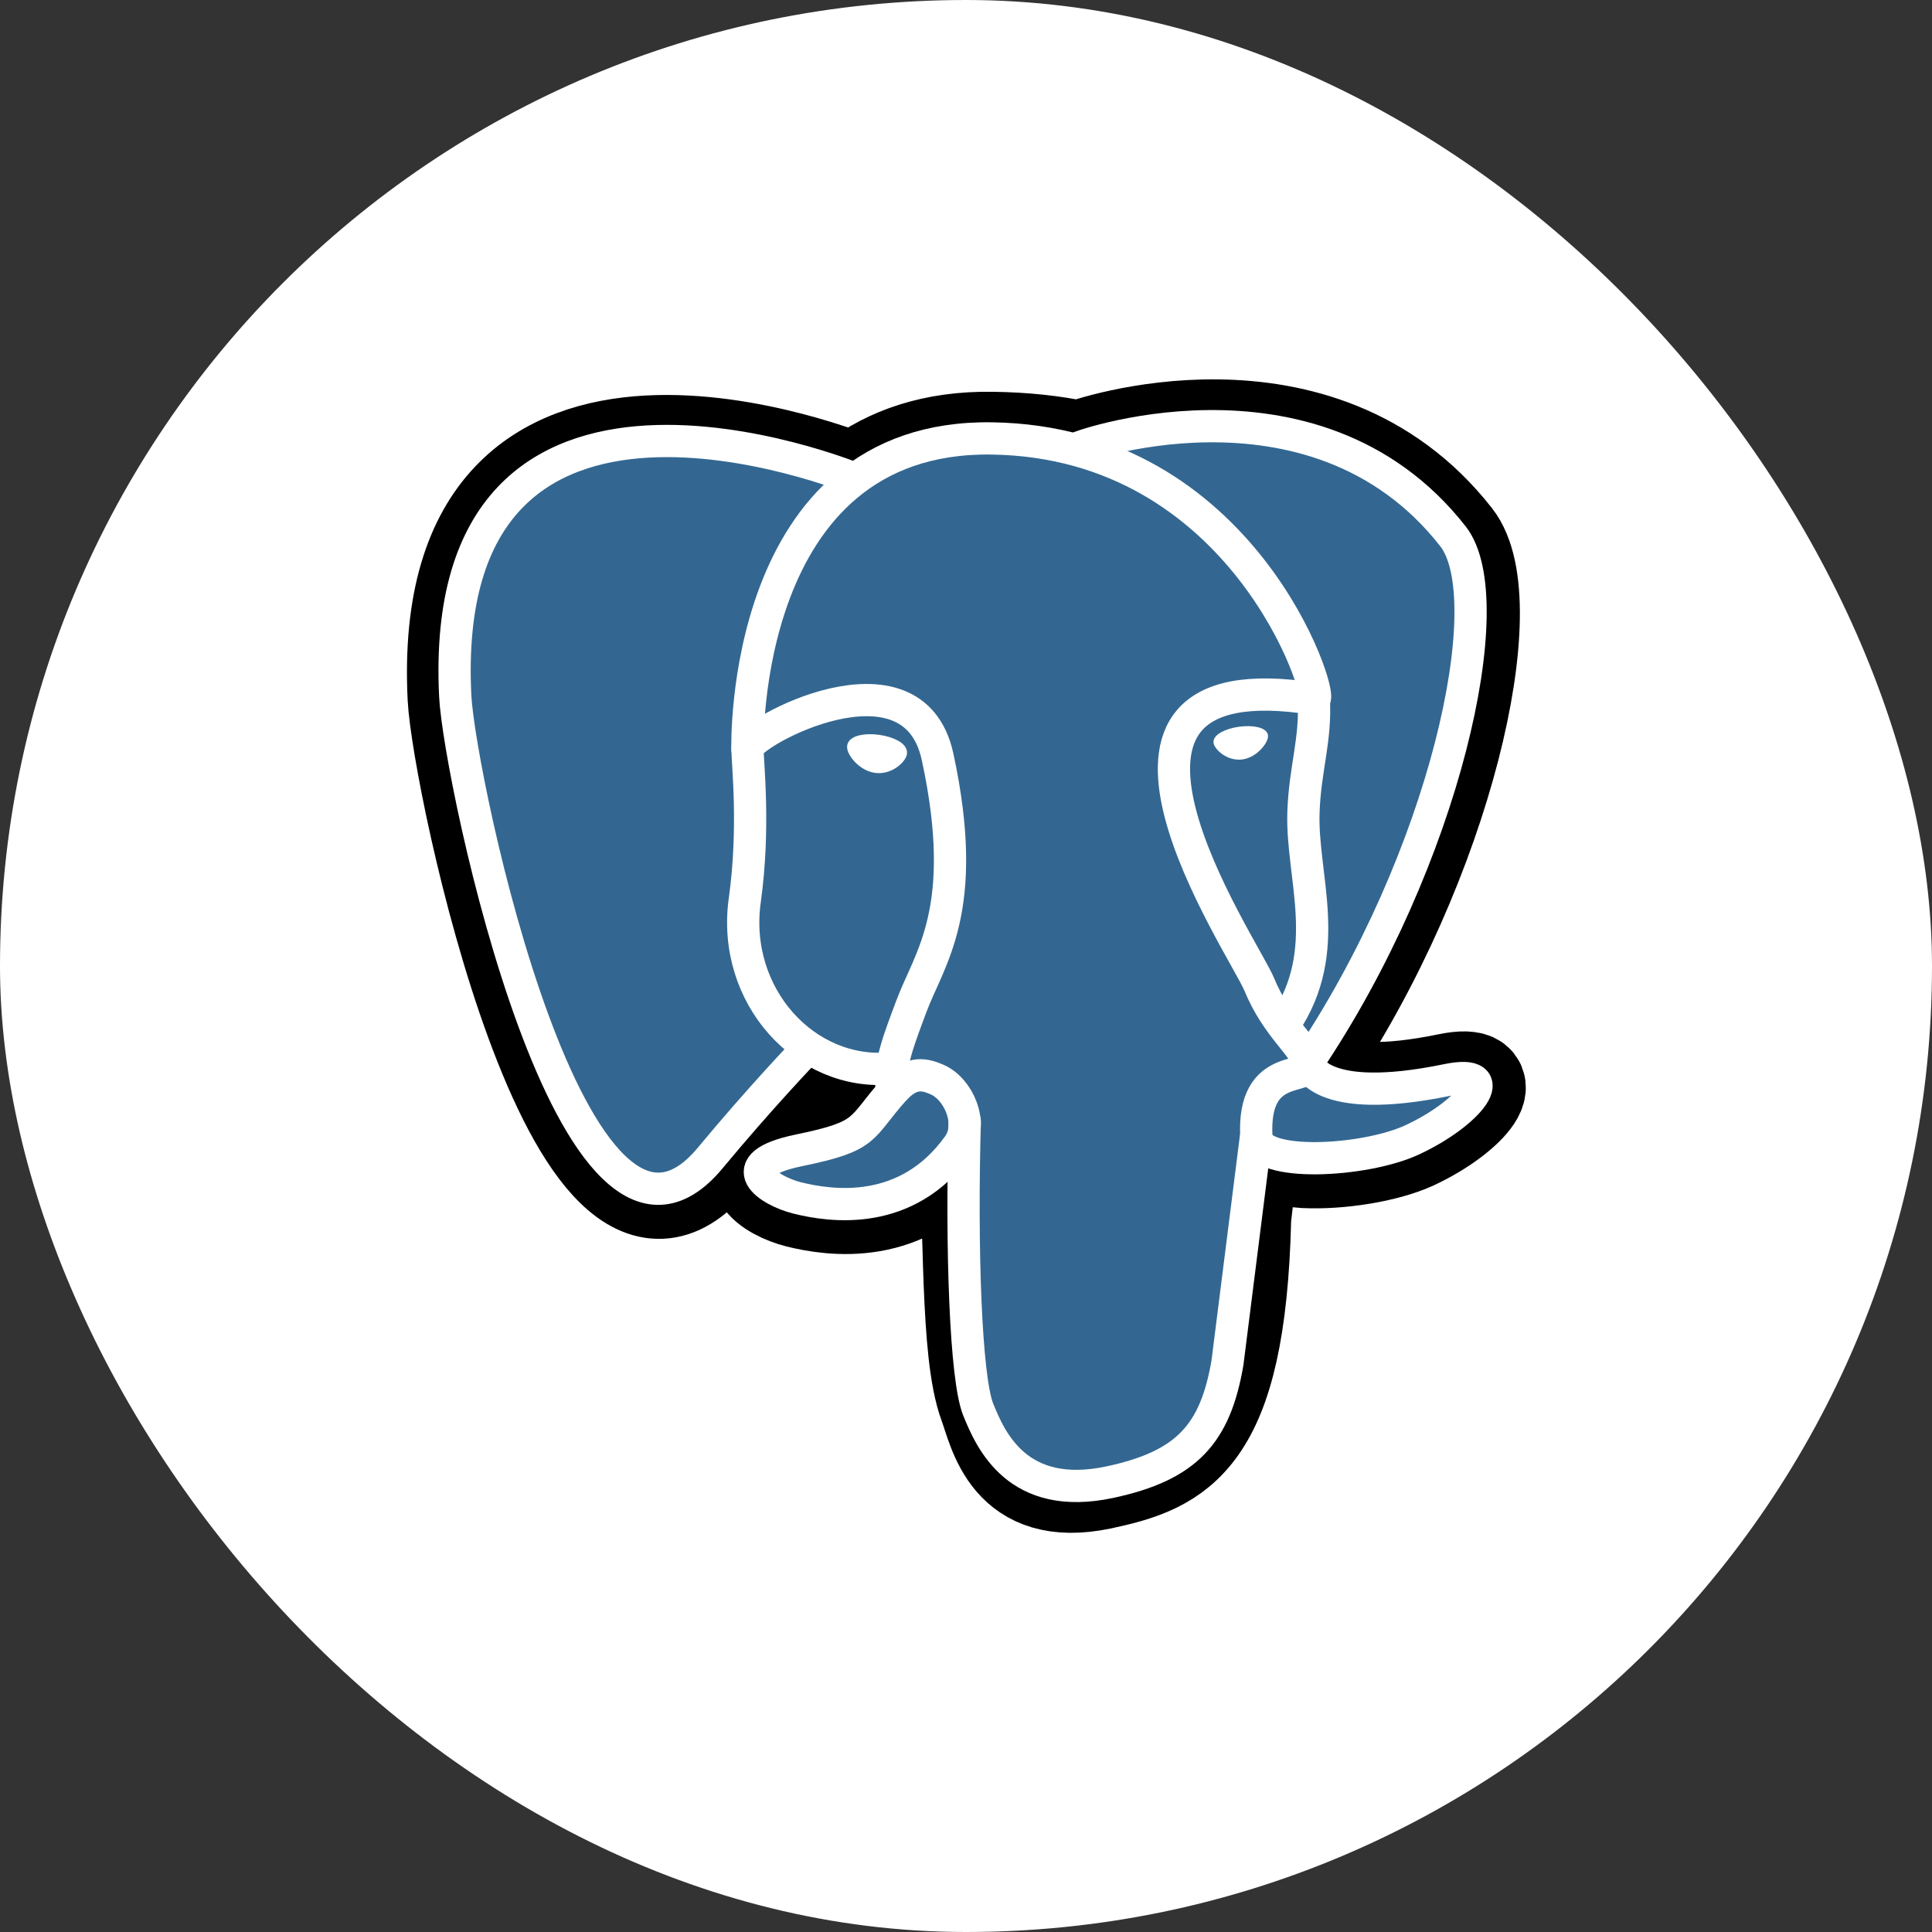 <svg width="68" height="68" viewBox="0 0 68 68" fill="none" xmlns="http://www.w3.org/2000/svg">
<rect x="0" y="0" width="68" height="68" fill="#333333" stroke="none"/>
<rect width="68" height="68" rx="34" fill="white"/>
<path d="M43.738 42.901C43.996 40.75 43.919 40.436 45.52 40.783L45.928 40.819C47.16 40.875 48.771 40.621 49.733 40.182C51.771 39.237 52.979 37.658 50.97 38.073C46.388 39.018 46.054 37.466 46.054 37.466C50.895 30.283 52.92 21.166 51.171 18.935C46.408 12.846 38.161 15.726 38.023 15.802L37.979 15.81C37.075 15.62 36.076 15.509 34.919 15.493C32.845 15.461 31.272 16.037 30.076 16.942C30.076 16.942 15.367 10.882 16.05 24.564C16.196 27.475 20.22 46.604 25.025 40.816C26.783 38.701 28.48 36.914 28.48 36.914C29.32 37.474 30.33 37.759 31.388 37.656L31.47 37.586C31.446 37.861 31.457 38.137 31.503 38.408C30.267 39.79 30.631 40.033 28.158 40.542C25.656 41.057 27.127 41.975 28.085 42.216C29.249 42.508 31.941 42.92 33.761 40.374L33.688 40.664C34.174 41.053 34.14 43.455 34.212 45.17C34.283 46.886 34.396 48.489 34.746 49.432C35.096 50.376 35.507 52.81 38.758 52.128C41.474 51.546 43.551 50.707 43.741 42.916" fill="black"/>
<path d="M43.738 42.901C43.996 40.75 43.919 40.436 45.52 40.783L45.928 40.819C47.16 40.875 48.771 40.621 49.733 40.182C51.771 39.237 52.979 37.658 50.97 38.073C46.388 39.018 46.054 37.466 46.054 37.466C50.895 30.283 52.92 21.166 51.171 18.935C46.408 12.846 38.161 15.726 38.023 15.802L37.979 15.81C37.075 15.62 36.076 15.509 34.919 15.493C32.845 15.461 31.272 16.037 30.076 16.942C30.076 16.942 15.367 10.882 16.05 24.564C16.196 27.475 20.22 46.604 25.025 40.816C26.783 38.701 28.48 36.914 28.48 36.914C29.32 37.474 30.33 37.759 31.388 37.656L31.47 37.586C31.446 37.861 31.457 38.137 31.503 38.408C30.267 39.79 30.631 40.033 28.158 40.542C25.656 41.057 27.127 41.975 28.085 42.216C29.249 42.508 31.941 42.92 33.761 40.374L33.688 40.664C34.174 41.053 34.14 43.455 34.212 45.17C34.283 46.886 34.396 48.489 34.746 49.432C35.096 50.376 35.507 52.81 38.758 52.128C41.474 51.546 43.551 50.707 43.741 42.916" stroke="black" stroke-width="3.407"/>
<path d="M50.955 38.087C46.373 39.032 46.04 37.48 46.04 37.48C50.881 30.297 52.906 21.18 51.158 18.949C46.395 12.86 38.148 15.741 38.011 15.816L37.966 15.824C36.959 15.622 35.935 15.515 34.907 15.505C32.834 15.473 31.261 16.049 30.065 16.954C30.065 16.954 15.354 10.894 16.039 24.576C16.185 27.488 20.209 46.616 25.013 40.829C26.783 38.701 28.48 36.914 28.48 36.914C29.32 37.474 30.33 37.759 31.387 37.656L31.47 37.586C31.446 37.86 31.457 38.136 31.503 38.407C30.267 39.79 30.631 40.033 28.158 40.542C25.656 41.057 27.127 41.975 28.085 42.216C29.248 42.508 31.941 42.92 33.761 40.374L33.688 40.664C34.173 41.052 34.513 43.19 34.456 45.127C34.399 47.065 34.361 48.394 34.741 49.434C35.122 50.474 35.502 52.811 38.753 52.129C41.469 51.547 42.875 50.036 43.073 47.522C43.213 45.733 43.527 45.996 43.549 44.398L43.803 43.64C44.093 41.214 43.85 40.432 45.523 40.797L45.931 40.834C47.163 40.889 48.775 40.635 49.72 40.196C51.758 39.251 52.966 37.672 50.957 38.087H50.955Z" fill="#336791"/>
<path d="M33.956 39.462C33.829 43.974 33.988 48.519 34.429 49.61C34.87 50.7 35.816 52.86 39.068 52.166C41.784 51.584 42.774 50.456 43.202 47.969L44.206 40.014M30.059 16.84C30.059 16.84 15.338 10.821 16.023 24.503C16.169 27.415 20.193 46.543 24.998 40.756C26.751 38.642 28.337 36.988 28.337 36.988M38.009 15.741C37.502 15.9 46.197 12.562 51.141 18.878C52.885 21.108 50.864 30.226 46.023 37.408" stroke="white" stroke-width="1.135" stroke-linecap="round" stroke-linejoin="round"/>
<path d="M46.024 37.406C46.024 37.406 46.341 38.959 50.94 38.011C52.949 37.596 51.739 39.175 49.703 40.12C48.032 40.897 44.283 41.095 44.221 40.025C44.063 37.258 46.194 38.099 46.04 37.406C45.901 36.781 44.946 36.169 44.318 34.64C43.768 33.308 36.771 23.081 46.259 24.599C46.608 24.527 43.785 15.561 34.906 15.431C26.027 15.301 26.307 26.348 26.307 26.348" stroke="white" stroke-width="1.135" stroke-linecap="round" stroke-linejoin="bevel"/>
<path d="M31.472 38.353C30.235 39.736 30.6 39.978 28.126 40.487C25.624 41.003 27.096 41.921 28.053 42.162C29.217 42.453 31.91 42.866 33.73 40.318C34.285 39.541 33.727 38.304 32.965 37.99C32.598 37.838 32.106 37.648 31.475 38.355L31.472 38.353Z" stroke="white" stroke-width="1.135" stroke-linejoin="round"/>
<path d="M31.391 38.33C31.264 37.516 31.657 36.551 32.077 35.419C32.709 33.722 34.164 32.026 33 26.639C32.133 22.628 26.309 25.804 26.309 26.348C26.309 26.891 26.572 29.106 26.214 31.683C25.743 35.048 28.354 37.892 31.361 37.602" stroke="white" stroke-width="1.135" stroke-linecap="round" stroke-linejoin="round"/>
<path d="M30.005 26.267C29.978 26.452 30.346 26.949 30.823 27.015C31.3 27.082 31.708 26.695 31.735 26.508C31.762 26.321 31.394 26.118 30.917 26.051C30.439 25.985 30.029 26.083 30.005 26.267Z" fill="white" stroke="white" stroke-width="0.379"/>
<path d="M44.535 25.888C44.561 26.073 44.194 26.57 43.717 26.636C43.24 26.703 42.829 26.316 42.805 26.129C42.782 25.942 43.146 25.739 43.623 25.672C44.101 25.606 44.511 25.704 44.535 25.888Z" fill="white" stroke="white" stroke-width="0.189"/>
<path d="M46.241 24.602C46.321 26.06 45.927 27.051 45.877 28.604C45.804 30.858 46.952 33.44 45.222 36.024" stroke="white" stroke-width="1.135" stroke-linecap="round" stroke-linejoin="round"/>
</svg>
